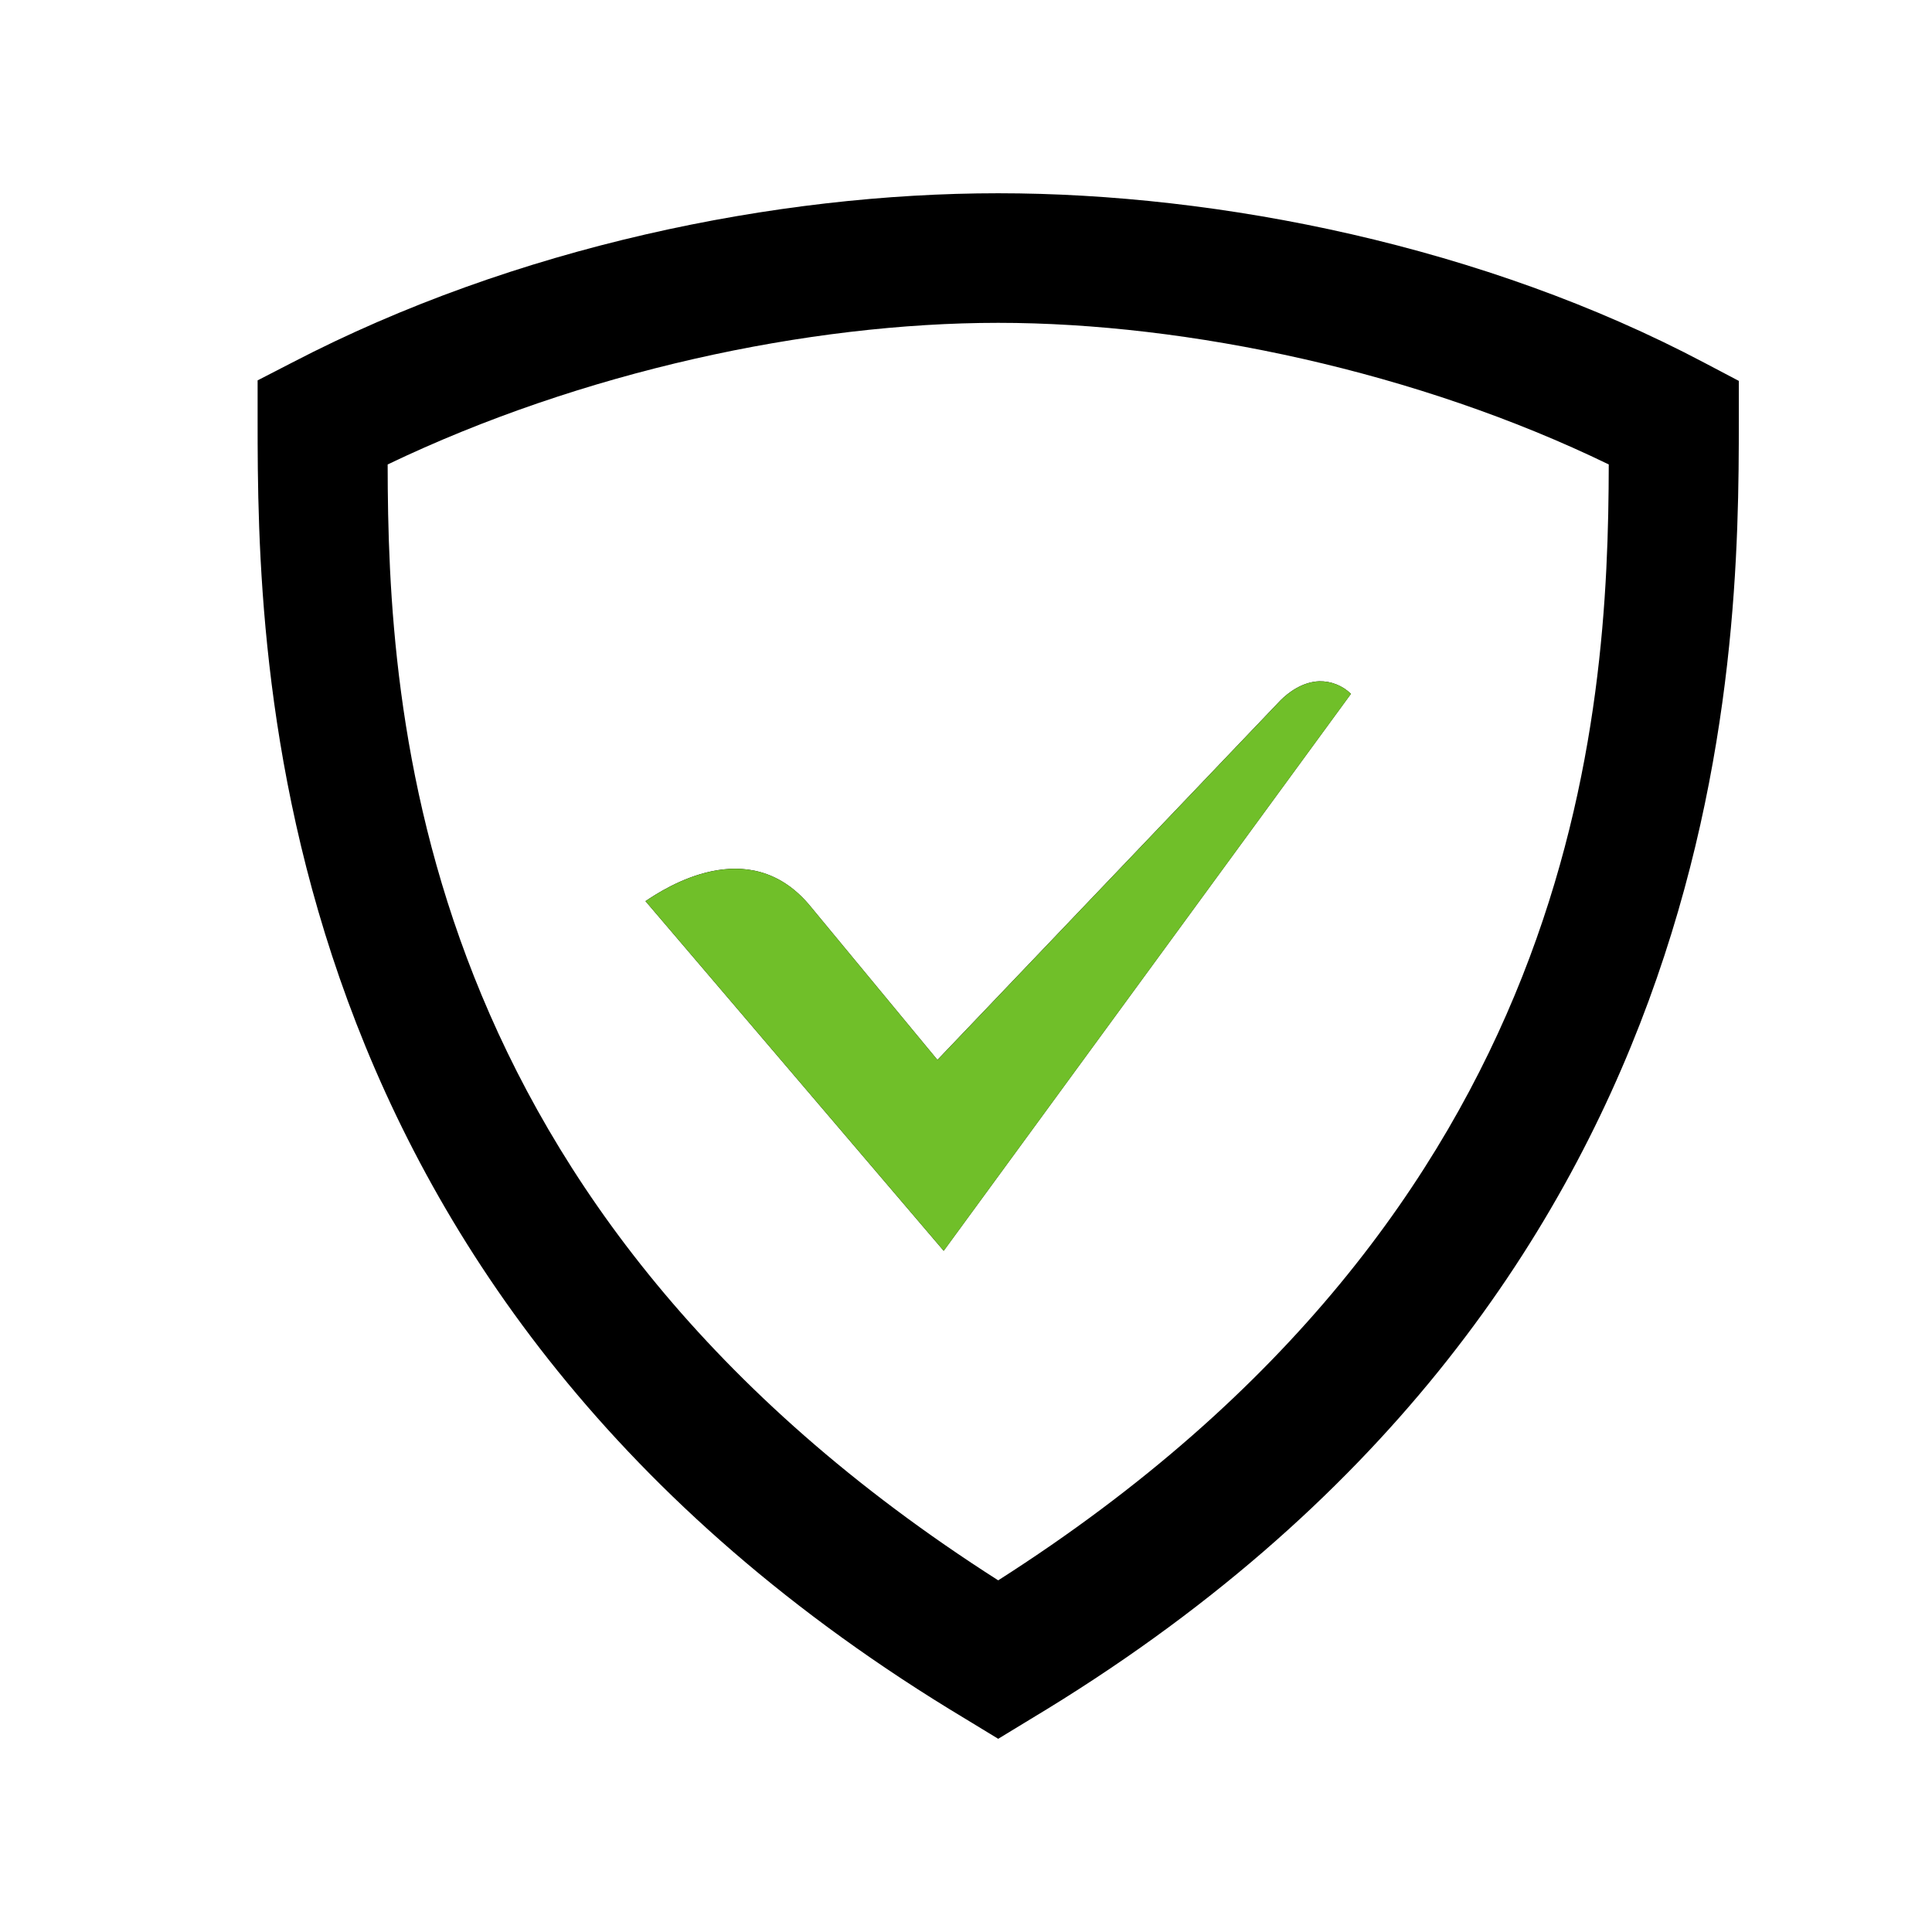 <svg width="100" height="100" viewBox="0 0 100 100" fill="none" xmlns="http://www.w3.org/2000/svg">
<path d="M51.667 10.003C40.18 10.003 26.666 12.763 15.126 18.765L13.334 19.688V21.745C13.334 34.115 13.564 67.124 49.976 88.971L51.667 90L53.358 88.971C89.77 67.124 90.001 34.115 90.001 21.745V19.715L88.221 18.778C76.823 12.748 63.154 10.003 51.667 10.003ZM51.667 16.71C61.493 16.71 73.406 19.248 83.269 24.04C83.242 36.997 81.89 62.516 51.667 81.798C21.444 62.516 20.078 36.997 20.065 24.04C30.084 19.238 41.841 16.71 51.667 16.71ZM68.287 35.262C67.422 35.29 66.69 35.835 66.276 36.252L48.521 54.859L41.866 46.812C38.719 43.129 34.402 45.979 33.409 46.642L48.845 64.741L69.925 35.912C69.708 35.7 69.452 35.534 69.171 35.423C68.891 35.311 68.588 35.257 68.287 35.262Z" fill="black"/>
<path d="M68.289 35.264C67.425 35.292 66.693 35.837 66.279 36.254L48.524 54.861L41.869 46.814C38.722 43.131 34.405 45.981 33.412 46.644L48.848 64.743L69.928 35.914C69.711 35.702 69.455 35.536 69.174 35.425C68.893 35.313 68.591 35.258 68.289 35.264Z" fill="#70BF29"/>
</svg>
